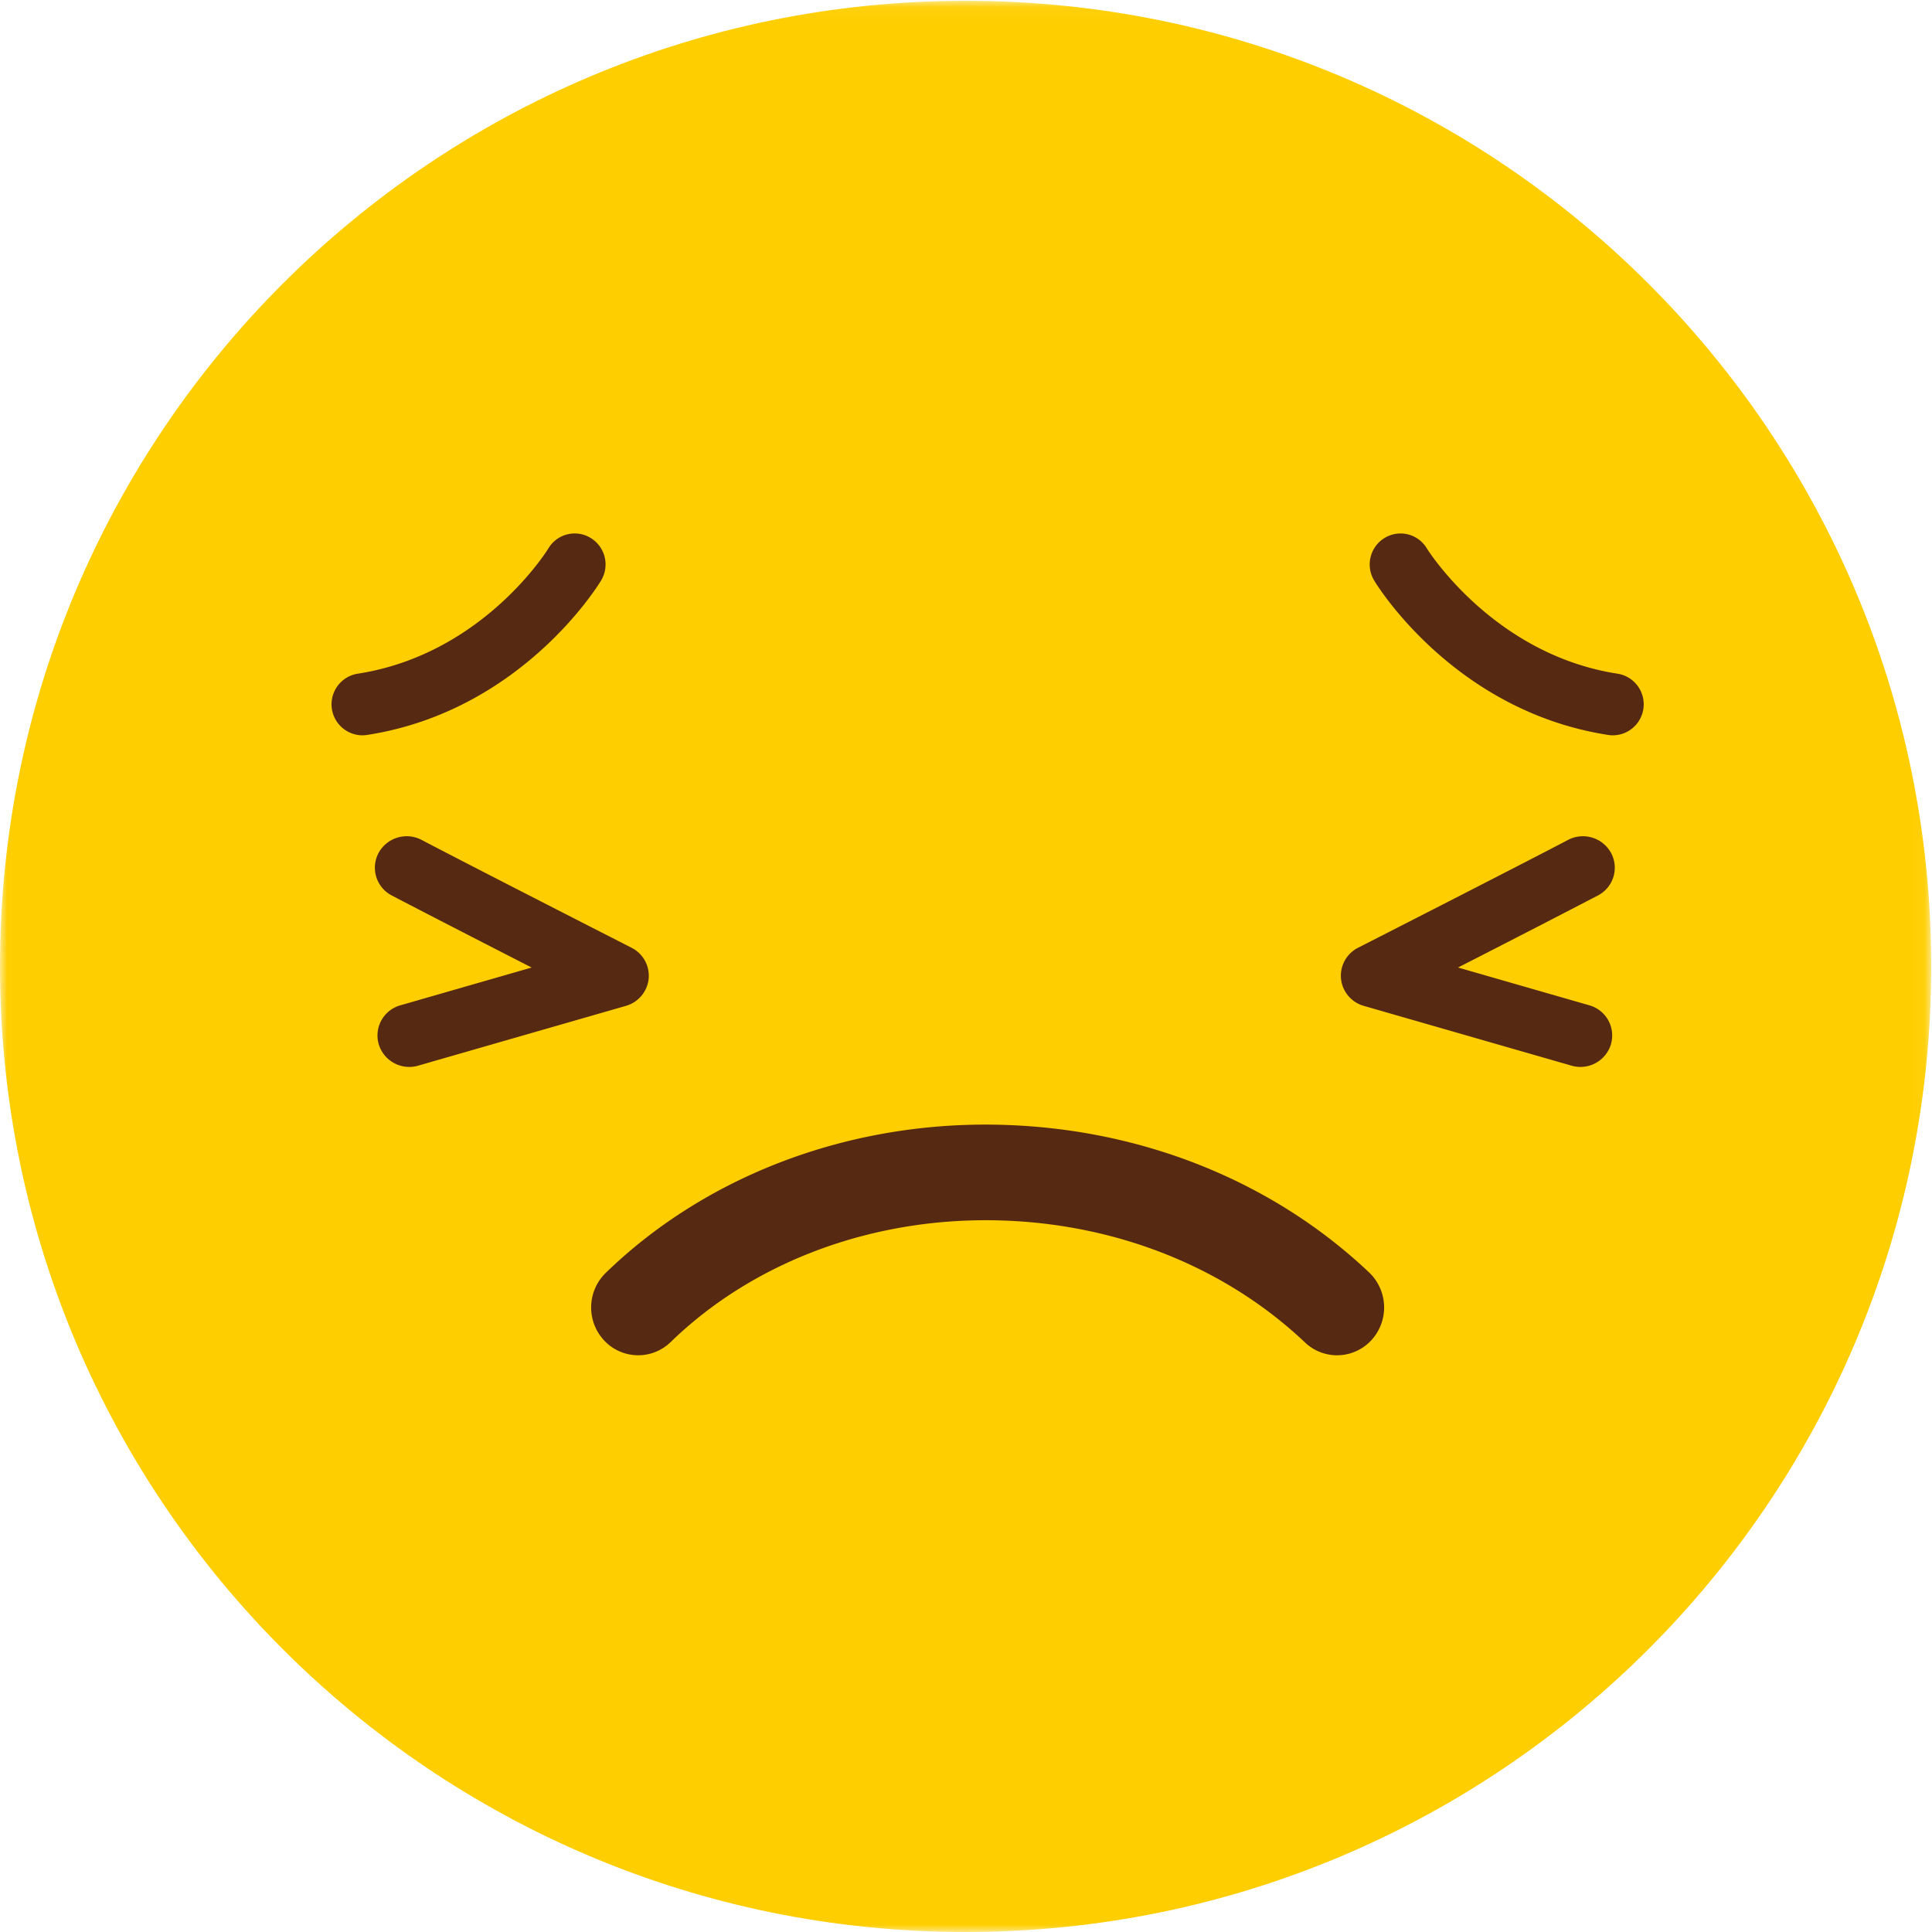 <svg xmlns="http://www.w3.org/2000/svg" xmlns:xlink="http://www.w3.org/1999/xlink" width="134" height="134" viewBox="0 0 134 134">
    <defs>
        <path id="a" d="M0 134V.055h133.945V134z"/>
    </defs>
    <g fill="none" fill-rule="evenodd">
        <g>
            <mask id="b" fill="#fff">
                <use xlink:href="#a"/>
            </mask>
            <path fill="#FFCE00" d="M133.945 67.029c0 36.99-29.982 66.971-66.972 66.971C29.984 134 0 104.018 0 67.029 0 30.039 29.984.055 66.973.055c36.99 0 66.972 29.983 66.972 66.974" mask="url(#b)"/>
        </g>
        <path fill="#562912" d="M92.736 94a3.223 3.223 0 0 1-2.221-.888c-5.43-5.14-12.818-8.143-20.803-8.454-8.873-.342-17.322 2.724-23.196 8.425a3.228 3.228 0 0 1-4.613-.11 3.351 3.351 0 0 1 .107-4.685c7.144-6.931 17.346-10.677 27.951-10.256 9.547.371 18.426 4 25 10.224a3.356 3.356 0 0 1 .164 4.688A3.235 3.235 0 0 1 92.736 94M109.61 74a2.16 2.16 0 0 1-.62-.09l-14.4-4.144a2.187 2.187 0 0 1-1.58-1.882 2.176 2.176 0 0 1 1.183-2.15c.002-.001 11.203-5.712 14.556-7.475a2.222 2.222 0 0 1 2.99.897 2.168 2.168 0 0 1-.91 2.952 1400.34 1400.34 0 0 1-9.703 4.997l9.103 2.62a2.175 2.175 0 0 1 1.503 2.703A2.208 2.208 0 0 1 109.61 74M28.39 74a2.21 2.21 0 0 1-2.121-1.572 2.172 2.172 0 0 1 1.502-2.702l9.103-2.62c-3.465-1.773-7.82-4.01-9.703-4.998a2.17 2.17 0 0 1-.912-2.952 2.221 2.221 0 0 1 2.992-.897c3.353 1.763 14.553 7.476 14.553 7.476a2.178 2.178 0 0 1 1.186 2.149 2.19 2.19 0 0 1-1.581 1.882L29.01 73.91a2.16 2.16 0 0 1-.62.09M111.864 51c-.107 0-.218-.01-.327-.026-10.652-1.652-16.005-10.34-16.226-10.71a2.152 2.152 0 0 1 .718-2.95 2.124 2.124 0 0 1 2.933.72c.081.13 4.624 7.359 13.226 8.692a2.15 2.15 0 0 1-.324 4.274M25.136 51a2.15 2.15 0 0 1-.324-4.274c8.705-1.349 13.182-8.617 13.225-8.692a2.124 2.124 0 0 1 2.935-.72 2.153 2.153 0 0 1 .718 2.95c-.221.37-5.574 9.058-16.227 10.71-.109.017-.22.026-.327.026"/>
    </g>
</svg>
